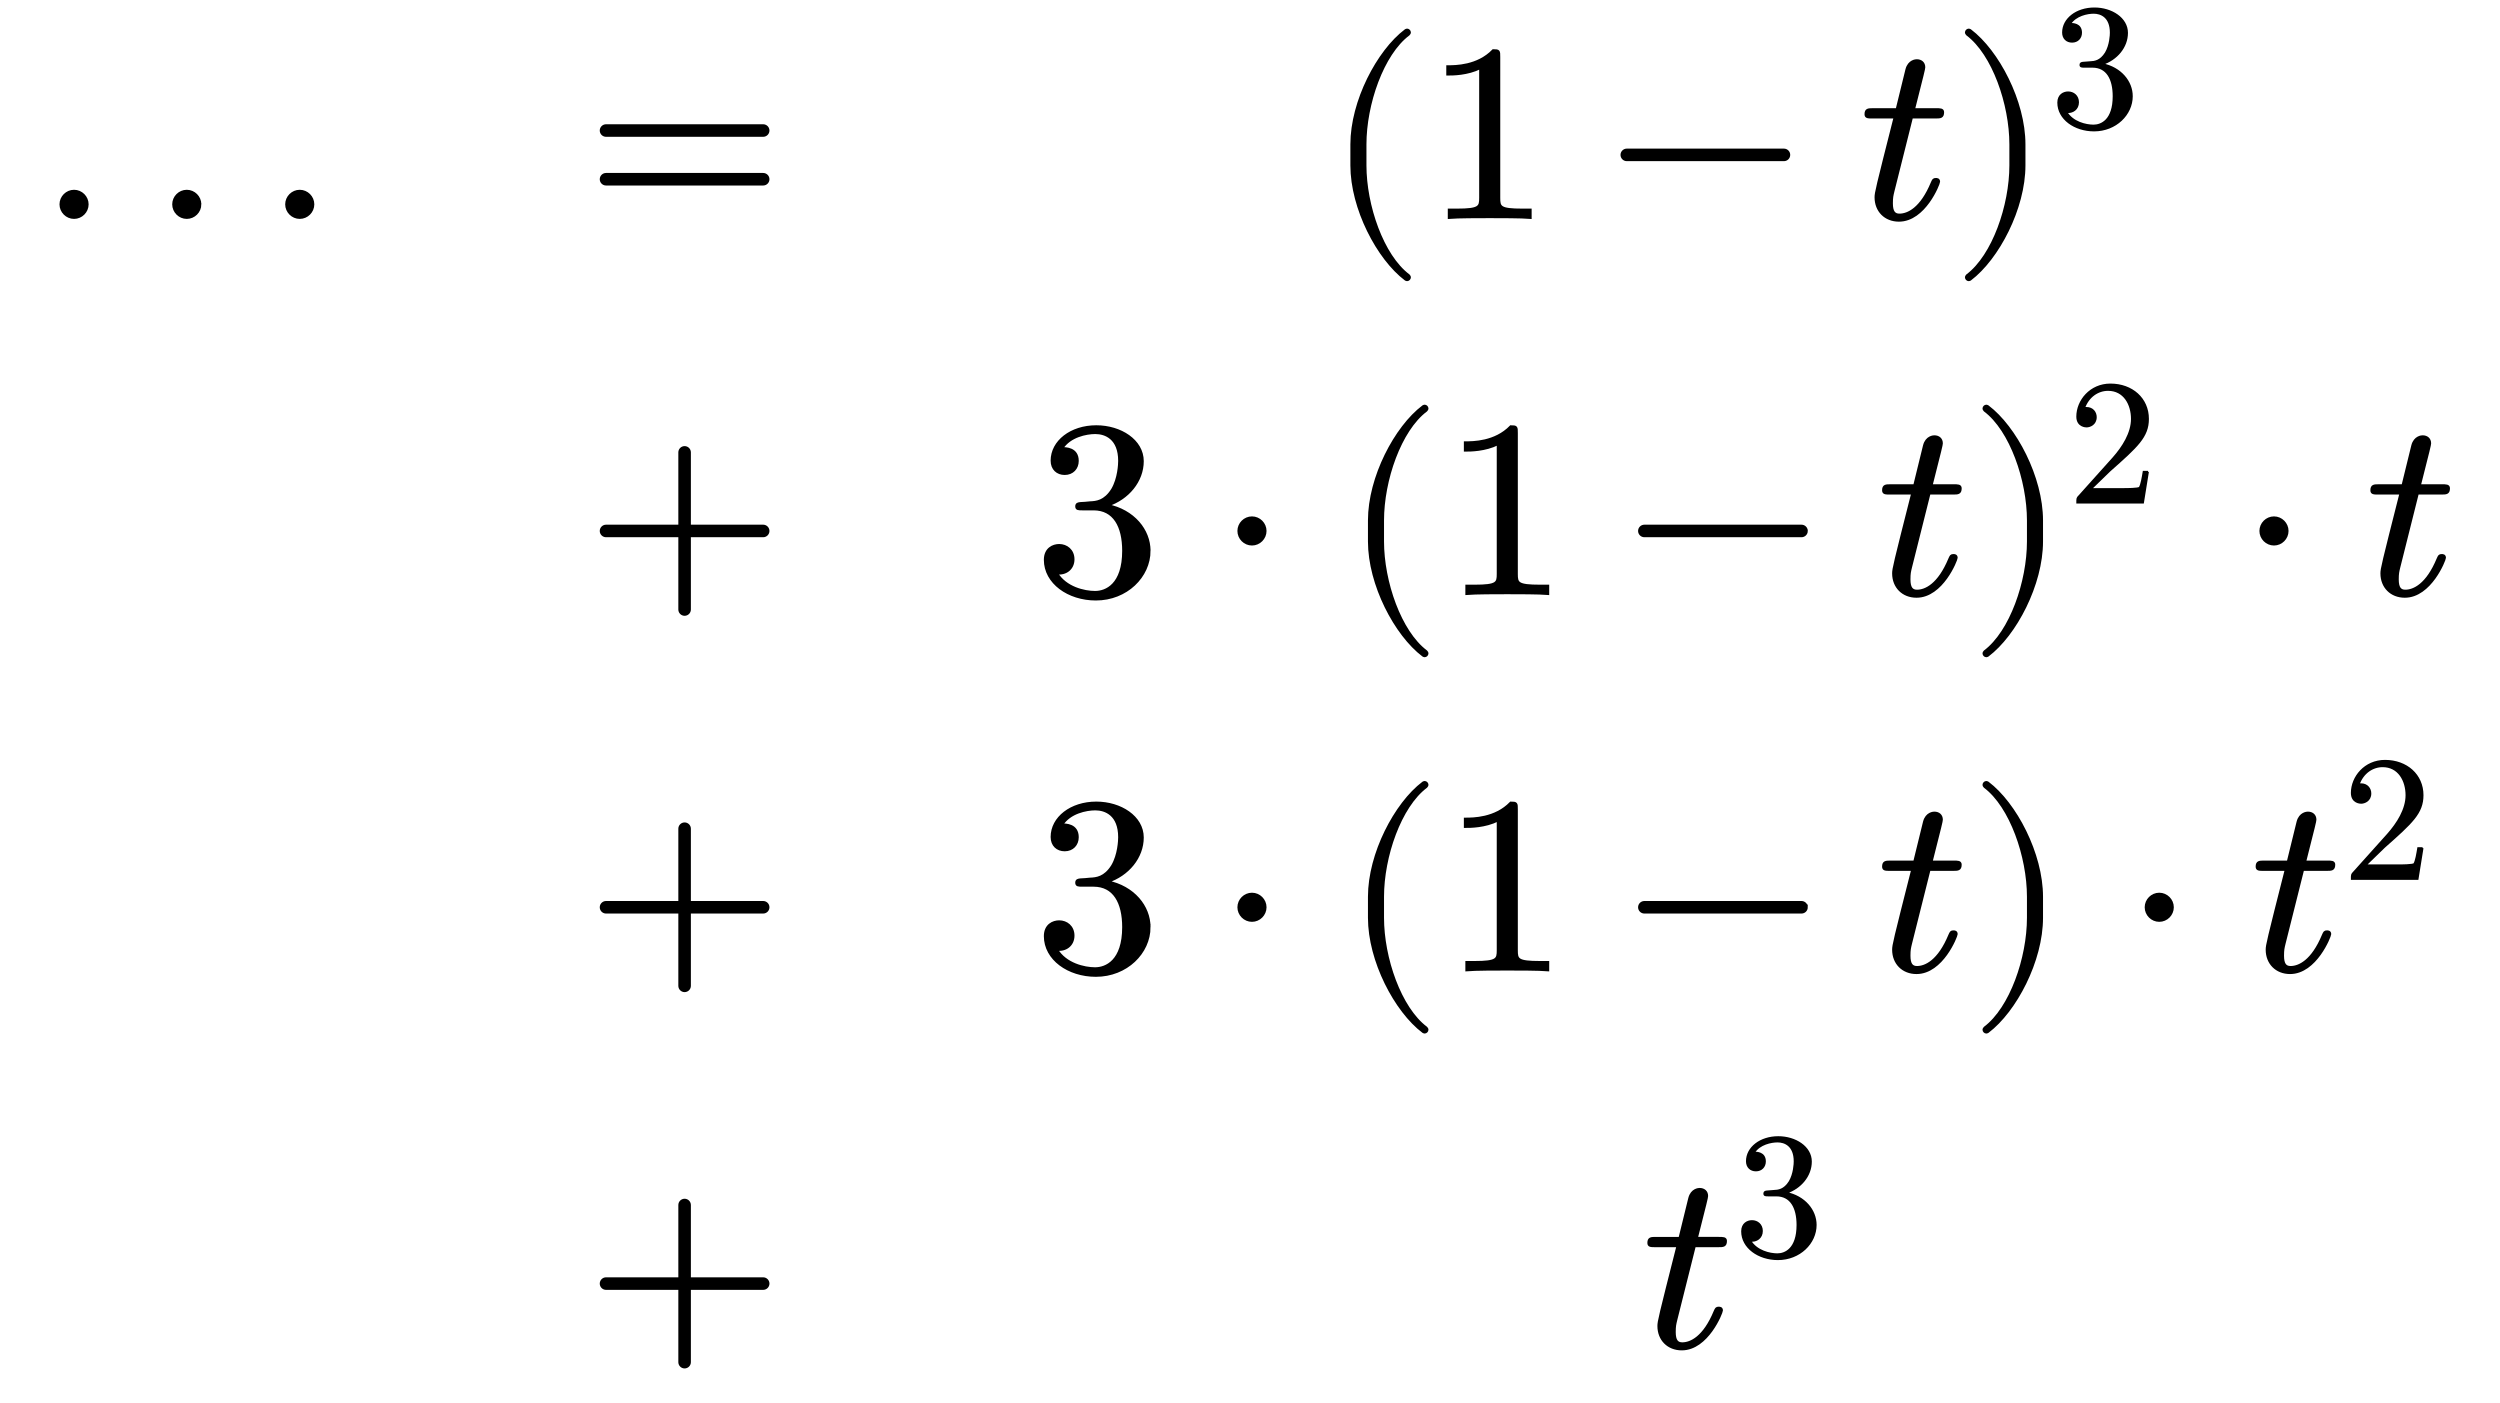 <svg xmlns:xlink="http://www.w3.org/1999/xlink" width="23.167ex" height="13ex" style="vertical-align:-5.833ex;margin:1px 0" viewBox="0 -3032.7 9958.3 5565.5" xmlns="http://www.w3.org/2000/svg"><defs><path stroke-width="10" id="a" d="M192 53c0-29-24-53-53-53S86 24 86 53s24 53 53 53 53-24 53-53z"/><path stroke-width="10" id="b" d="M722 347c0-11-9-20-20-20H76c-11 0-20 9-20 20s9 20 20 20h626c11 0 20-9 20-20zm0-194c0-11-9-20-20-20H76c-11 0-20 9-20 20s9 20 20 20h626c11 0 20-9 20-20z"/><path stroke-width="10" id="d" d="M332-238c0-5-5-10-10-10-2 0-4 1-6 2-110 83-215 283-215 454v84c0 171 105 371 215 454 2 1 4 2 6 2 5 0 10-5 10-10 0-3-2-6-4-8-104-78-173-278-173-438v-84c0-160 69-360 173-438 2-2 4-5 4-8z"/><path stroke-width="10" id="e" d="M419 0c-35 3-122 3-162 3S130 3 95 0v31h32c90 0 93 12 93 48v518c-52-26-111-26-131-26v31c32 0 120 0 182 64 23 0 23-2 23-26V79c0-37 3-48 93-48h32V0z"/><path stroke-width="10" id="f" d="M722 250c0-11-9-20-20-20H76c-11 0-20 9-20 20s9 20 20 20h626c11 0 20-9 20-20z"/><path stroke-width="10" id="g" d="M330 420c0-20-10-20-30-20h-94l-74-295c-4-17-6-24-6-48 0-33 10-46 31-46 34 0 87 24 130 128 5 11 6 14 15 14 4 0 12 0 12-10 0-8-57-154-159-154-54 0-92 38-92 92 0 18 4 35 76 319H51c-20 0-28 0-28 12 0 19 10 19 30 19h94l39 159c9 35 37 36 40 36 17 0 29-10 29-27 0-6-5-26-41-168h88c18 0 28 0 28-11z"/><path stroke-width="10" id="h" d="M288 208c0-171-105-371-215-454-2-1-4-2-6-2-5 0-10 5-10 10 0 3 2 6 4 8 104 78 173 278 173 438v84c0 160-69 360-173 438-2 2-4 5-4 8 0 5 5 10 10 10 2 0 4-1 6-2 110-83 215-283 215-454v-84z"/><path stroke-width="10" id="i" d="M457 171c0-102-91-193-213-193C135-22 42 44 42 135c0 44 32 58 56 58 29 0 56-20 56-56 0-38-31-60-66-55C123 23 198 6 241 6c44 0 113 29 113 165 0 98-37 166-119 166h-44c-17 0-24 0-24 11 0 10 7 11 15 12 7 0 31 2 39 3 25 1 59 4 89 52 26 44 28 102 28 114 0 90-55 112-96 112-36 0-102-13-133-62 15 0 62 0 62-50 0-29-20-51-51-51-29 0-51 19-51 52 0 76 76 136 177 136 96 0 184-56 184-138 0-79-58-149-140-176 104-21 167-99 167-181z"/><path stroke-width="10" id="c" d="M722 250c0-11-9-20-20-20H409V-63c0-11-9-20-20-20s-20 9-20 20v293H76c-11 0-20 9-20 20s9 20 20 20h293v293c0 11 9 20 20 20s20-9 20-20V270h293c11 0 20-9 20-20z"/><path stroke-width="10" id="j" d="M192 250c0-29-24-53-53-53s-53 24-53 53 24 53 53 53 53-24 53-53z"/><path stroke-width="10" id="k" d="M449 174L421 0H50c0 24 0 26 11 37l192 214c55 62 105 141 105 221 0 82-43 163-134 163-58 0-112-37-135-102 3 1 5 1 13 1 35 0 53-26 53-52 0-41-35-53-52-53-3 0-53 0-53 56 0 89 74 181 187 181 122 0 212-80 212-194 0-100-60-154-216-292L127 77h180c22 0 88 0 95 8 10 15 17 59 22 89h25z"/></defs><g stroke="currentColor" fill="currentColor" stroke-width="0"><g transform="matrix(1 0 0 -1 156 -2177)"><use xlink:href="#a"/><use xlink:href="#a" x="449"/><use xlink:href="#a" x="899"/></g><g transform="matrix(1 0 0 -1 2338 0)"><use xlink:href="#b" y="2177"/><use xlink:href="#c" y="679"/><use xlink:href="#c" y="-820"/><use xlink:href="#c" y="-2319"/></g><g transform="matrix(1 0 0 -1 5283 -2177)"><use xlink:href="#d"/><use xlink:href="#e" x="394"/><use xlink:href="#f" x="1121"/><use xlink:href="#g" x="2126"/><g transform="translate(2492)"><use xlink:href="#h"/><use transform="scale(.707)" xlink:href="#i" x="557" y="513"/></g></g><g transform="matrix(1 0 0 -1 4121 -679)"><use xlink:href="#i"/><use xlink:href="#j" x="727"/><use xlink:href="#d" x="1232"/><use xlink:href="#e" x="1626"/><use xlink:href="#f" x="2353"/><use xlink:href="#g" x="3358"/><g transform="translate(3724)"><use xlink:href="#h"/><use transform="scale(.707)" xlink:href="#k" x="557" y="513"/></g><use xlink:href="#j" x="4798"/><use xlink:href="#g" x="5303"/></g><g transform="matrix(1 0 0 -1 4121 820)"><use xlink:href="#i"/><use xlink:href="#j" x="727"/><use xlink:href="#d" x="1232"/><use xlink:href="#e" x="1626"/><use xlink:href="#f" x="2353"/><use xlink:href="#g" x="3358"/><use xlink:href="#h" x="3724"/><use xlink:href="#j" x="4341"/><g transform="translate(4846)"><use xlink:href="#g"/><use transform="scale(.707)" xlink:href="#k" x="517" y="513"/></g></g><g transform="matrix(1 0 0 -1 6544 2319)"><use xlink:href="#g"/><use transform="scale(.707)" xlink:href="#i" x="517" y="513"/></g></g></svg>